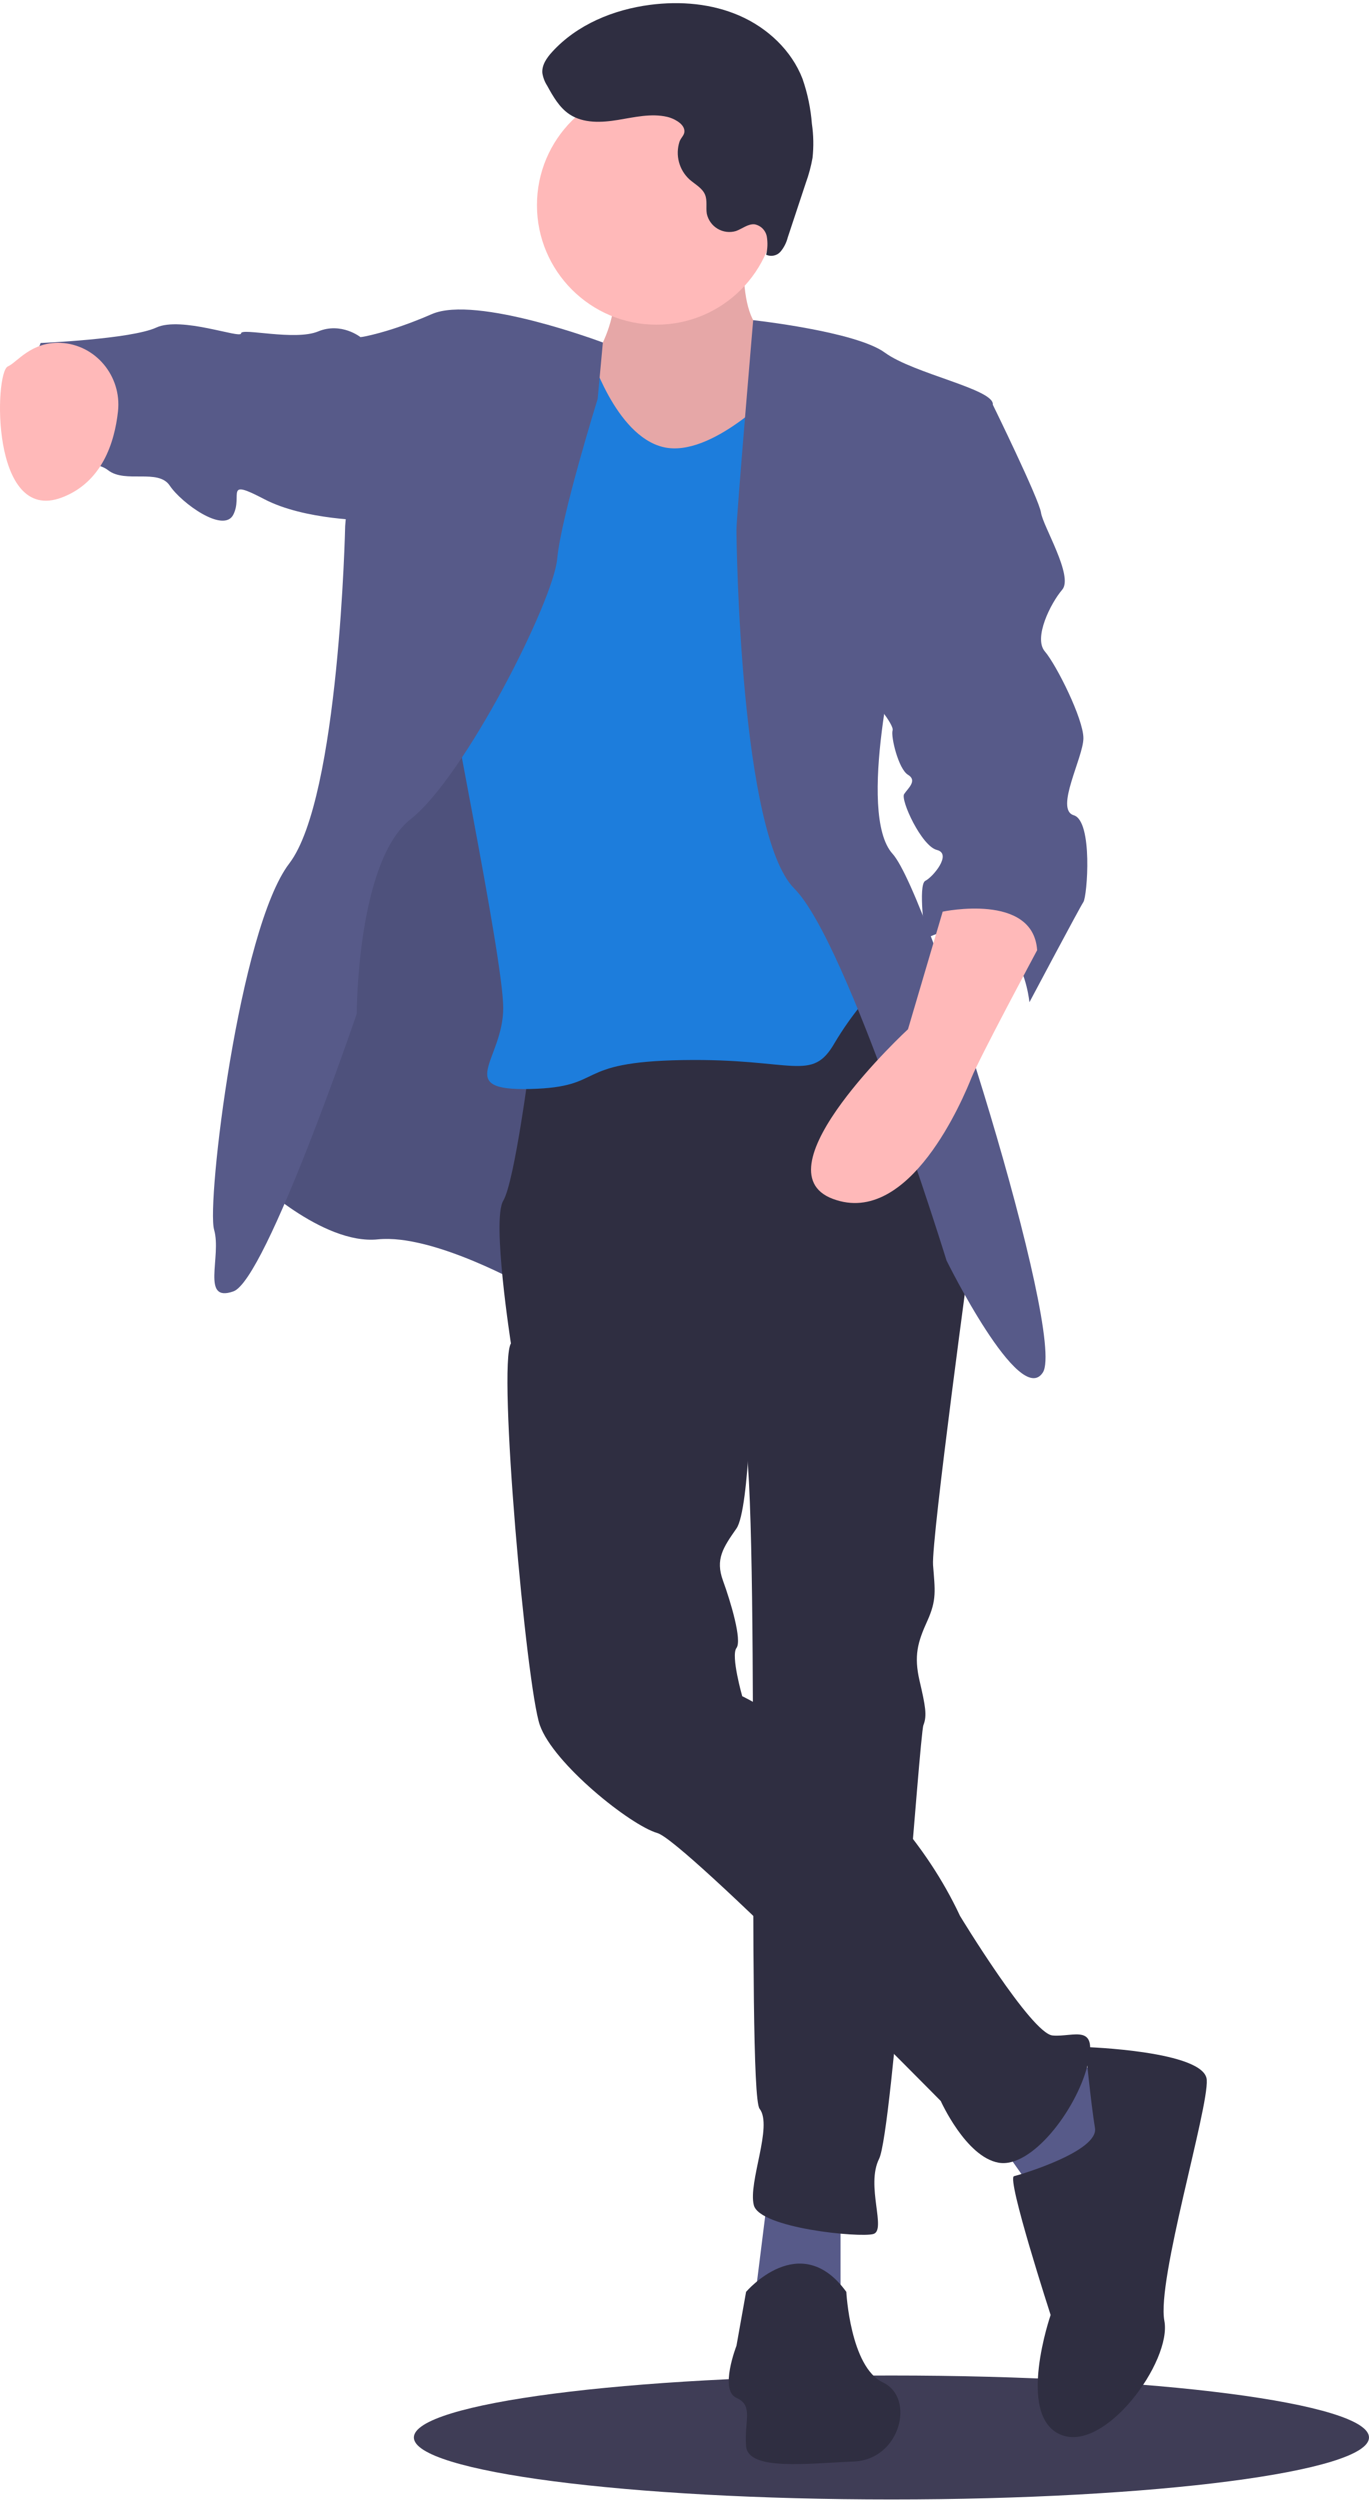 <svg width="414" height="756" viewBox="0 0 414 756" fill="none" xmlns="http://www.w3.org/2000/svg">
<g id="character">
<path id="Vector" d="M293.823 119.254L300.235 122.368C300.235 122.368 314.225 150.93 314.808 155.011C315.391 159.091 324.717 174.246 321.219 178.327C317.722 182.407 312.476 192.899 315.973 196.979C319.471 201.059 327.631 217.381 327.631 223.21C327.631 229.039 318.888 244.777 324.717 246.525C330.546 248.274 328.797 271.007 327.631 272.756C326.466 274.504 311.31 303.066 311.31 303.066C311.31 303.066 308.396 270.424 279.834 283.831C279.834 283.831 277.502 267.51 279.834 266.344C282.165 265.178 287.994 258.183 283.331 257.018C278.668 255.852 272.256 241.862 273.422 240.114C274.588 238.365 277.502 236.033 274.588 234.285C271.673 232.536 269.342 222.627 269.925 220.878C270.507 219.129 263.513 210.969 263.513 210.969L293.823 119.254Z" fill="#575A89"/>
<path id="Vector_2" d="M269.579 755.801C349.341 755.801 414 747.41 414 737.059C414 726.708 349.341 718.317 269.579 718.317C189.818 718.317 125.158 726.708 125.158 737.059C125.158 747.41 189.818 755.801 269.579 755.801Z" fill="#3F3D56"/>
<path id="Vector_3" d="M114.874 101.967H109.045C109.045 101.967 103.216 97.304 96.221 100.218C89.227 103.133 72.906 99.053 72.906 100.801C72.906 102.55 54.836 95.555 47.258 99.053C39.681 102.55 12.284 103.716 12.284 103.716C12.284 103.716 1.209 131.695 8.787 136.941C16.365 142.187 27.44 138.107 32.686 142.187C37.932 146.267 47.841 141.604 51.338 146.85C54.836 152.096 67.659 161.423 70.574 155.594C73.489 149.765 67.659 144.519 79.9 150.93C92.141 157.342 111.377 157.342 111.377 157.342L114.874 101.967Z" fill="#575A89"/>
<path id="Vector_4" d="M18.308 103.682C28.936 104.144 36.833 113.783 35.684 124.359C34.642 133.941 30.8 145.864 18.696 150.444C-2.871 158.604 -1.705 112.555 2.375 110.807C5.095 109.641 9.37 103.294 18.308 103.682Z" fill="#FFB9B9"/>
<path id="Vector_5" d="M225.624 66.993C225.624 66.993 221.544 97.304 232.036 100.801C242.528 104.299 239.614 131.112 239.614 131.112L208.138 155.011L180.159 157.342L173.164 121.203L177.244 111.876C177.244 111.876 192.982 93.224 181.907 73.988C170.832 54.752 225.624 66.993 225.624 66.993Z" fill="#FFB9B9"/>
<path id="Vector_6" opacity="0.1" d="M225.624 66.993C225.624 66.993 221.544 97.304 232.036 100.801C242.528 104.299 239.614 131.112 239.614 131.112L208.138 155.011L180.159 157.342L173.164 121.203L177.244 111.876C177.244 111.876 192.982 93.224 181.907 73.988C170.832 54.752 225.624 66.993 225.624 66.993Z" fill="black"/>
<path id="Vector_7" d="M196.48 303.066L159.757 389.335C159.757 389.335 131.195 373.014 114.291 374.763C97.387 376.511 76.403 356.11 76.403 356.11L97.387 254.686L136.441 146.85L190.651 181.241L196.48 303.066Z" fill="#575A89"/>
<path id="Vector_8" opacity="0.1" d="M196.48 303.066L159.757 389.335C159.757 389.335 131.195 373.014 114.291 374.763C97.387 376.511 76.403 356.11 76.403 356.11L97.387 254.686L136.441 146.85L190.651 181.241L196.48 303.066Z" fill="black"/>
<path id="Vector_9" d="M254.186 669.708V697.687H227.956L232.036 665.045L254.186 669.708Z" fill="#575A89"/>
<path id="Vector_10" d="M322.385 621.328L341.621 632.986L327.631 665.045L313.059 663.296L299.069 643.478L322.385 621.328Z" fill="#575A89"/>
<path id="Vector_11" d="M259.432 294.906L293.823 375.928C293.823 375.928 281.582 465.694 282.165 473.272C282.748 480.85 283.331 483.764 280.417 490.176C277.502 496.588 276.336 500.668 278.085 508.246C279.834 515.824 280.417 518.738 279.251 521.653C278.085 524.567 269.925 644.644 265.844 652.804C261.764 660.965 268.176 674.371 264.096 675.537C260.015 676.703 229.705 673.789 227.956 666.794C226.207 659.799 233.785 642.895 229.705 637.649C225.624 632.403 230.288 443.544 224.459 430.721C218.63 417.897 154.511 406.239 154.511 406.239C154.511 406.239 148.682 368.934 152.179 363.105C155.677 357.276 160.34 320.553 160.34 320.553L259.432 294.906Z" fill="#2F2E41"/>
<path id="Vector_12" d="M225.624 693.024C225.624 693.024 241.946 673.788 255.935 693.024C255.935 693.024 257.101 715.757 267.01 720.42C276.919 725.083 272.256 743.736 258.267 744.319C244.277 744.902 226.207 747.233 225.624 739.656C225.041 732.078 227.956 727.415 222.71 725.083C217.464 722.752 222.71 709.345 222.71 709.345L225.624 693.024Z" fill="#2F2E41"/>
<path id="Vector_13" d="M227.373 414.4C227.373 414.4 226.79 456.368 222.71 462.197C218.63 468.026 216.298 471.523 218.63 477.935C220.961 484.347 224.459 496.005 222.71 498.337C220.961 500.668 224.459 512.909 224.459 512.909C224.459 512.909 269.342 534.476 290.326 579.359C290.326 579.359 311.893 614.916 318.305 615.499C324.717 616.082 332.294 611.419 328.797 624.825C325.3 638.232 311.893 655.719 301.984 653.97C292.075 652.221 284.497 635.317 284.497 635.317C284.497 635.317 206.972 556.626 198.811 554.295C190.651 551.963 167.335 533.31 163.254 521.653C159.174 509.995 150.431 412.651 154.511 406.239C158.591 399.827 173.747 391.084 173.747 391.084L227.373 414.4Z" fill="#2F2E41"/>
<path id="Vector_14" d="M328.214 618.996C328.214 618.996 364.354 620.162 364.937 628.905C365.52 637.649 349.781 689.527 352.113 701.768C354.444 714.008 334.043 741.987 320.637 736.158C307.23 730.329 317.722 700.019 317.722 700.019C317.722 700.019 304.315 658.633 306.647 658.05C308.979 657.467 332.294 650.473 331.129 643.478C329.963 636.483 328.214 618.996 328.214 618.996Z" fill="#2F2E41"/>
<path id="Vector_15" d="M198.52 98.178C218.479 98.178 234.659 81.998 234.659 62.039C234.659 42.079 218.479 25.899 198.52 25.899C178.56 25.899 162.38 42.079 162.38 62.039C162.38 81.998 178.56 98.178 198.52 98.178Z" fill="#FFB9B9"/>
<path id="Vector_16" d="M234.951 117.705C234.951 117.705 215.132 138.69 200.56 135.192C185.987 131.695 178.41 106.63 178.41 106.63L152.18 101.967C152.18 101.967 133.527 184.738 133.527 192.899C133.527 201.06 152.18 289.077 152.18 304.815C152.18 320.553 137.024 329.88 160.34 329.297C183.656 328.714 172.581 321.136 206.389 320.553C240.197 319.97 245.443 327.548 252.438 315.307C257.208 307.321 263.097 300.058 269.925 293.74L257.684 250.606L255.935 128.78C255.935 128.78 240.991 99.635 234.182 101.967C234.182 101.967 237.865 114.791 234.951 117.705Z" fill="#1D7DDC"/>
<path id="Vector_17" d="M227.771 96.812C227.771 96.812 258.85 100.218 267.593 106.63C276.336 113.042 300.818 117.705 300.235 122.368C299.652 127.032 271.673 193.482 271.673 193.482C271.673 193.482 258.85 245.943 269.925 258.183C281 270.424 322.385 403.907 315.391 414.982C308.396 426.058 286.246 381.174 286.246 381.174C286.246 381.174 256.518 284.997 240.197 268.675C223.876 252.354 222.71 164.337 222.71 160.257C222.71 156.176 227.771 96.812 227.771 96.812Z" fill="#575A89"/>
<path id="Vector_18" d="M201.778 35.337C196.887 34.207 191.811 35.459 186.857 36.271C181.904 37.083 176.445 37.35 172.256 34.587C169.161 32.546 167.259 29.169 165.472 25.921C164.727 24.761 164.23 23.459 164.013 22.098C163.803 19.696 165.331 17.504 166.954 15.721C174.491 7.436 185.505 2.901 196.612 1.461C205.742 0.277 215.262 1.07 223.693 4.768C232.125 8.466 239.373 15.238 242.688 23.828C244.214 28.224 245.168 32.799 245.524 37.439C246.025 40.853 246.09 44.316 245.716 47.746C245.269 50.289 244.601 52.788 243.718 55.215L238.227 71.795C237.832 73.362 237.095 74.822 236.068 76.069C235.54 76.68 234.829 77.104 234.04 77.277C233.251 77.45 232.428 77.362 231.693 77.028C232.133 75.227 232.2 73.355 231.89 71.527C231.718 70.616 231.278 69.778 230.625 69.12C229.972 68.461 229.137 68.014 228.228 67.834C226.204 67.619 224.475 69.188 222.555 69.864C221.632 70.138 220.662 70.217 219.706 70.098C218.75 69.978 217.829 69.662 217.002 69.17C216.174 68.677 215.458 68.019 214.897 67.235C214.336 66.452 213.944 65.561 213.744 64.619C213.441 62.724 213.95 60.694 213.231 58.914C212.39 56.828 210.157 55.736 208.48 54.237C206.95 52.825 205.854 51.005 205.323 48.992C204.791 46.978 204.846 44.855 205.479 42.871C205.928 41.491 207.196 40.864 206.943 39.279C206.61 37.199 203.544 35.745 201.778 35.337Z" fill="#2F2E41"/>
<path id="Vector_19" d="M182.313 103.572C182.313 103.572 144.019 89.143 130.612 94.972C117.206 100.801 109.045 101.967 109.045 101.967L104.382 159.091C104.382 159.091 102.633 241.279 87.478 261.098C72.323 280.916 62.413 363.688 64.745 371.848C67.077 380.009 60.665 393.998 70.574 390.501C80.483 387.003 107.879 306.564 107.879 306.564C107.879 306.564 107.879 260.515 124.201 247.691C140.522 234.867 167.335 181.824 168.501 169C169.666 156.177 180.741 120.62 180.741 120.62L182.313 103.572Z" fill="#575A89"/>
<path id="Vector_20" d="M313.642 287.328C313.642 287.328 296.155 319.97 293.823 325.799C291.492 331.628 275.171 371.265 251.855 362.522C228.539 353.778 274.588 311.227 274.588 311.227L285.08 275.67C285.08 275.67 312.476 269.841 313.642 287.328Z" fill="#FFB9B9"/>
</g>
</svg>
